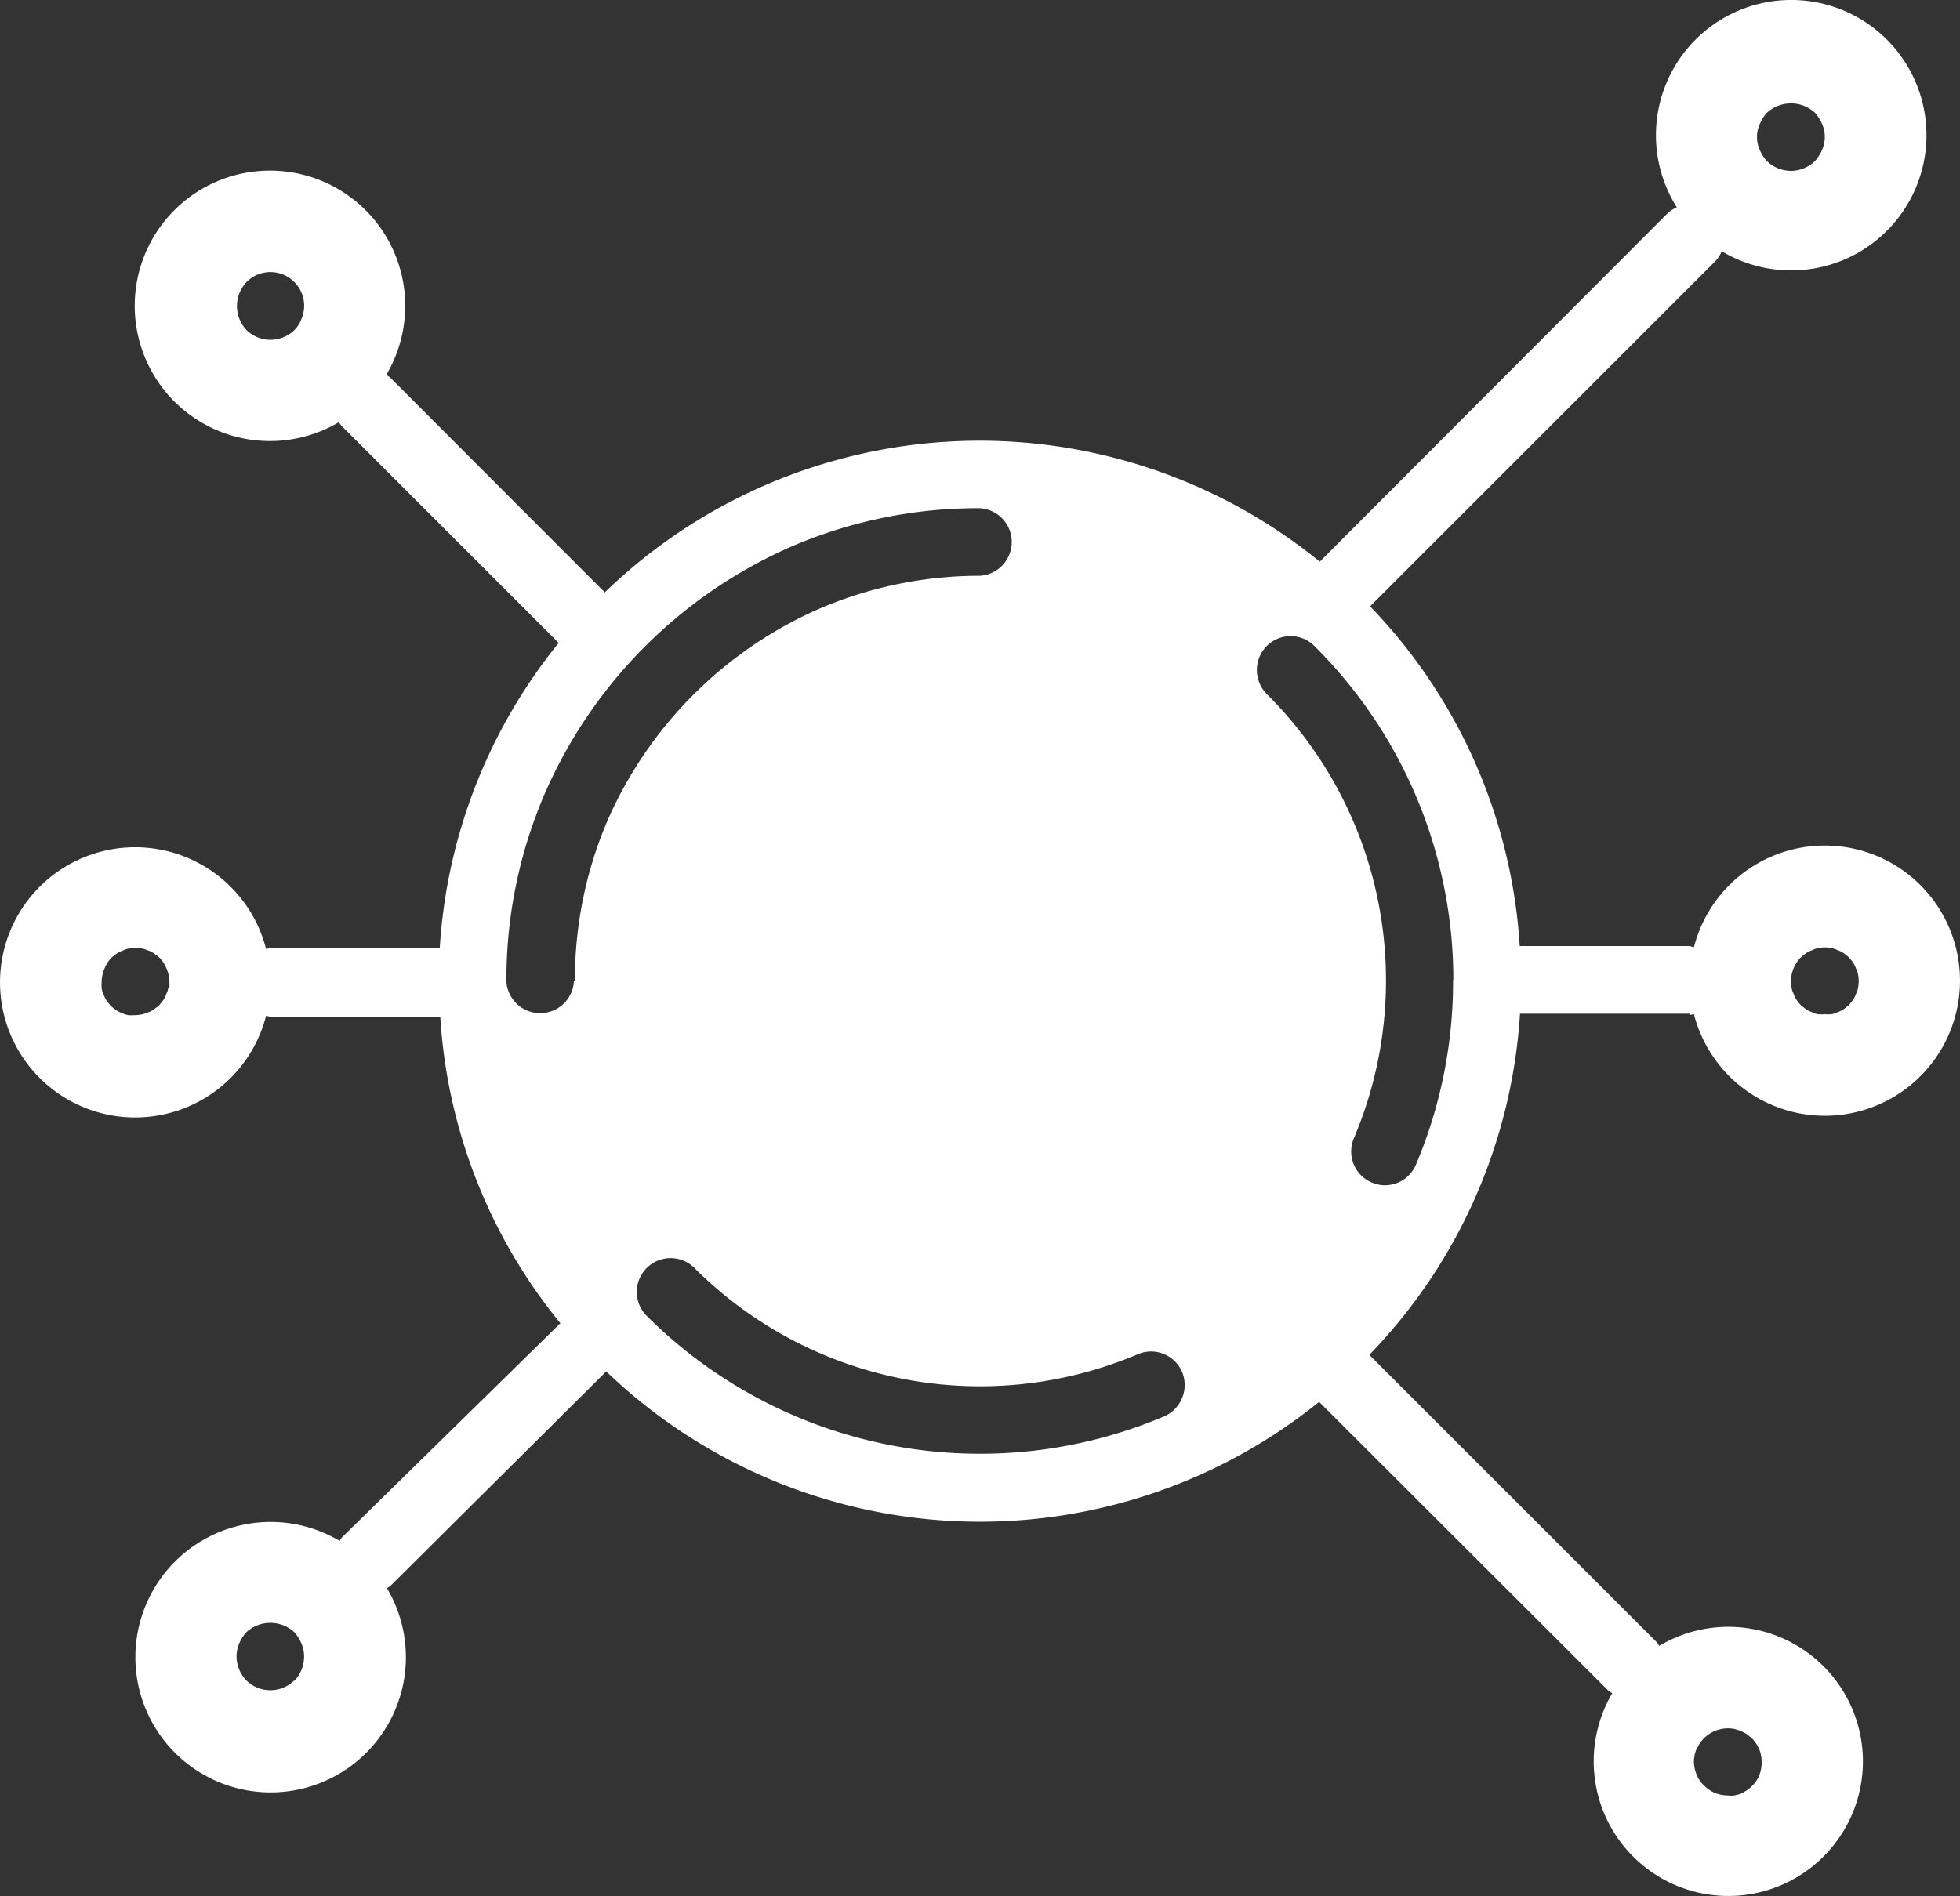 <svg xmlns="http://www.w3.org/2000/svg" width="14.998" height="14.512" viewBox="0 0 14.998 14.512">
  <rect x="0" y="0" width="14.998" height="14.512" fill="#333333" stroke="none"/>
  <g id="Group_6" data-name="Group 6" transform="translate(-797 -673)">
    <g id="Group_1" data-name="Group 1">
      <path id="Path_117" data-name="Path 117" d="M13.93,17.128l.033-.007h0a1.034,1.034,0,1,0,0-.512h0L13.93,16.6h-1.3A4.11,4.11,0,0,0,11.485,14l2.637-2.637a.257.257,0,0,0,.054-.081h0a1.035,1.035,0,1,0-.344-.336h0a.255.255,0,0,0-.076.051L11.1,13.658h0a4.123,4.123,0,0,0-5.471.235h0L3.984,12.246l-.027-.018h0a1.035,1.035,0,1,0-.362.362h0a.241.241,0,0,0,.018.027L5.276,14.28h0a4.111,4.111,0,0,0-.91,2.335H3.07l-.033.007h0a1.034,1.034,0,1,0,0,.512h0l.033.007h1.3a4.1,4.1,0,0,0,.919,2.346l-1.67,1.638a.24.24,0,0,0-.019.028h0a1.035,1.035,0,1,0,.362.362h0l.026-.017L5.64,19.856h0a4.13,4.13,0,0,0,5.455.233L13.309,22.3l.029.019h0a1.03,1.03,0,1,0,.359-.362h0a.248.248,0,0,0-.018-.028l-2.2-2.2a4.12,4.12,0,0,0,1.153-2.611h1.3Zm.851-.442.039-.031a.2.2,0,0,1,.047-.023.164.164,0,0,1,.047-.016.221.221,0,0,1,.1,0,.155.155,0,0,1,.049.016.2.2,0,0,1,.047.023l.039.031.031.039a.2.2,0,0,1,.023.047.164.164,0,0,1,.016.047.26.26,0,0,1,0,.1.164.164,0,0,1-.016.047.2.2,0,0,1-.023.047l-.031.039-.039.031a.2.2,0,0,1-.047.023.155.155,0,0,1-.049.016.318.318,0,0,1-.049,0,.349.349,0,0,1-.052,0,.164.164,0,0,1-.047-.016.2.2,0,0,1-.047-.023l-.039-.031a.407.407,0,0,1-.031-.039.2.2,0,0,1-.023-.047.164.164,0,0,1-.016-.047.393.393,0,0,1-.005-.052.272.272,0,0,1,.076-.181Zm-.313-6.379a.266.266,0,0,1,.054-.085.271.271,0,0,1,.367,0,.3.3,0,0,1,.054.085.243.243,0,0,1,0,.2.3.3,0,0,1-.054.085.267.267,0,0,1-.184.075.272.272,0,0,1-.184-.075.3.3,0,0,1-.054-.085.243.243,0,0,1,0-.2ZM3.308,11.8a.24.24,0,0,1-.054.085.262.262,0,0,1-.367,0,.268.268,0,0,1,0-.367.258.258,0,0,1,.421.282ZM2.289,16.921a.164.164,0,0,1-.016.047.2.2,0,0,1-.023.047l-.031.039c-.013.01-.026.021-.041.031a.143.143,0,0,1-.044.023.258.258,0,0,1-.1.021.382.382,0,0,1-.052,0,.163.163,0,0,1-.047-.016.2.2,0,0,1-.047-.023l-.039-.031-.031-.039a.2.2,0,0,1-.023-.047.164.164,0,0,1-.016-.047.356.356,0,0,1,0-.052.257.257,0,0,1,.021-.1.266.266,0,0,1,.054-.085l.039-.031a.2.2,0,0,1,.047-.023.164.164,0,0,1,.047-.016.247.247,0,0,1,.15.016.145.145,0,0,1,.044.023c.015.01.028.021.041.031a.267.267,0,0,1,.054.085.257.257,0,0,1,.021.1.348.348,0,0,1,0,.052Zm.964,5.3a.262.262,0,0,1-.367,0,.267.267,0,0,1-.075-.184.257.257,0,0,1,.021-.1.3.3,0,0,1,.054-.085.271.271,0,0,1,.367,0,.3.3,0,0,1,.054.085.257.257,0,0,1,.021.1.272.272,0,0,1-.074.187Zm10.731.527a.258.258,0,0,1,.29-.155.365.365,0,0,1,.049.016.36.36,0,0,1,.044.023l.039.031a.309.309,0,0,1,.057.085.255.255,0,0,1,.018.1.278.278,0,0,1-.018.1.263.263,0,0,1-.057.083.2.2,0,0,1-.039.031.386.386,0,0,1-.044.026.346.346,0,0,1-.049.013.177.177,0,0,1-.052,0,.25.25,0,0,1-.181-.075.227.227,0,0,1-.057-.083.27.27,0,0,1-.021-.1.258.258,0,0,1,.021-.1Zm-4.191-6.71a.259.259,0,0,1-.517,0,.62.62,0,0,0-.517-.533v1.122a1.066,1.066,0,0,1,0,2.131v.176a.259.259,0,0,1-.517,0v-.176A1.158,1.158,0,0,1,7.207,17.7a.259.259,0,0,1,.517,0,.62.62,0,0,0,.517.533V17.107a1.158,1.158,0,0,1-1.034-1.065,1.158,1.158,0,0,1,1.034-1.065V14.8a.259.259,0,0,1,.517,0v.176a1.158,1.158,0,0,1,1.035,1.066Zm-4.4.827a.259.259,0,0,1-.517.01v-.01a3.6,3.6,0,0,1,.284-1.409A3.655,3.655,0,0,1,7.086,13.53,3.6,3.6,0,0,1,8.5,13.249a.259.259,0,0,1,0,.517,3.109,3.109,0,0,0-1.208.243A3.147,3.147,0,0,0,5.64,15.662a3.11,3.11,0,0,0-.24,1.207ZM9.909,20.2a3.61,3.61,0,0,1-3.966-.776.259.259,0,0,1,.365-.367,3.09,3.09,0,0,0,3.4.667.258.258,0,0,1,.339.137A.262.262,0,0,1,9.909,20.2Zm2.211-3.336a3.6,3.6,0,0,1-.284,1.409.258.258,0,0,1-.238.158.271.271,0,0,1-.1-.021.258.258,0,0,1-.137-.339,3.09,3.09,0,0,0-.667-3.4.261.261,0,0,1,0-.367.257.257,0,0,1,.365,0,3.6,3.6,0,0,1,1.063,2.55Z" transform="translate(795.999 663.641)" fill="#fff"/>
      <g id="Ellipse_1" data-name="Ellipse 1" transform="translate(803 678)" fill="#fff" stroke="#fff" stroke-width="1">
        <ellipse cx="2" cy="2.5" rx="2" ry="2.5" stroke="none"/>
        <ellipse cx="2" cy="2.5" rx="1.5" ry="2" fill="none"/>
      </g>
    </g>
  </g>
</svg>
